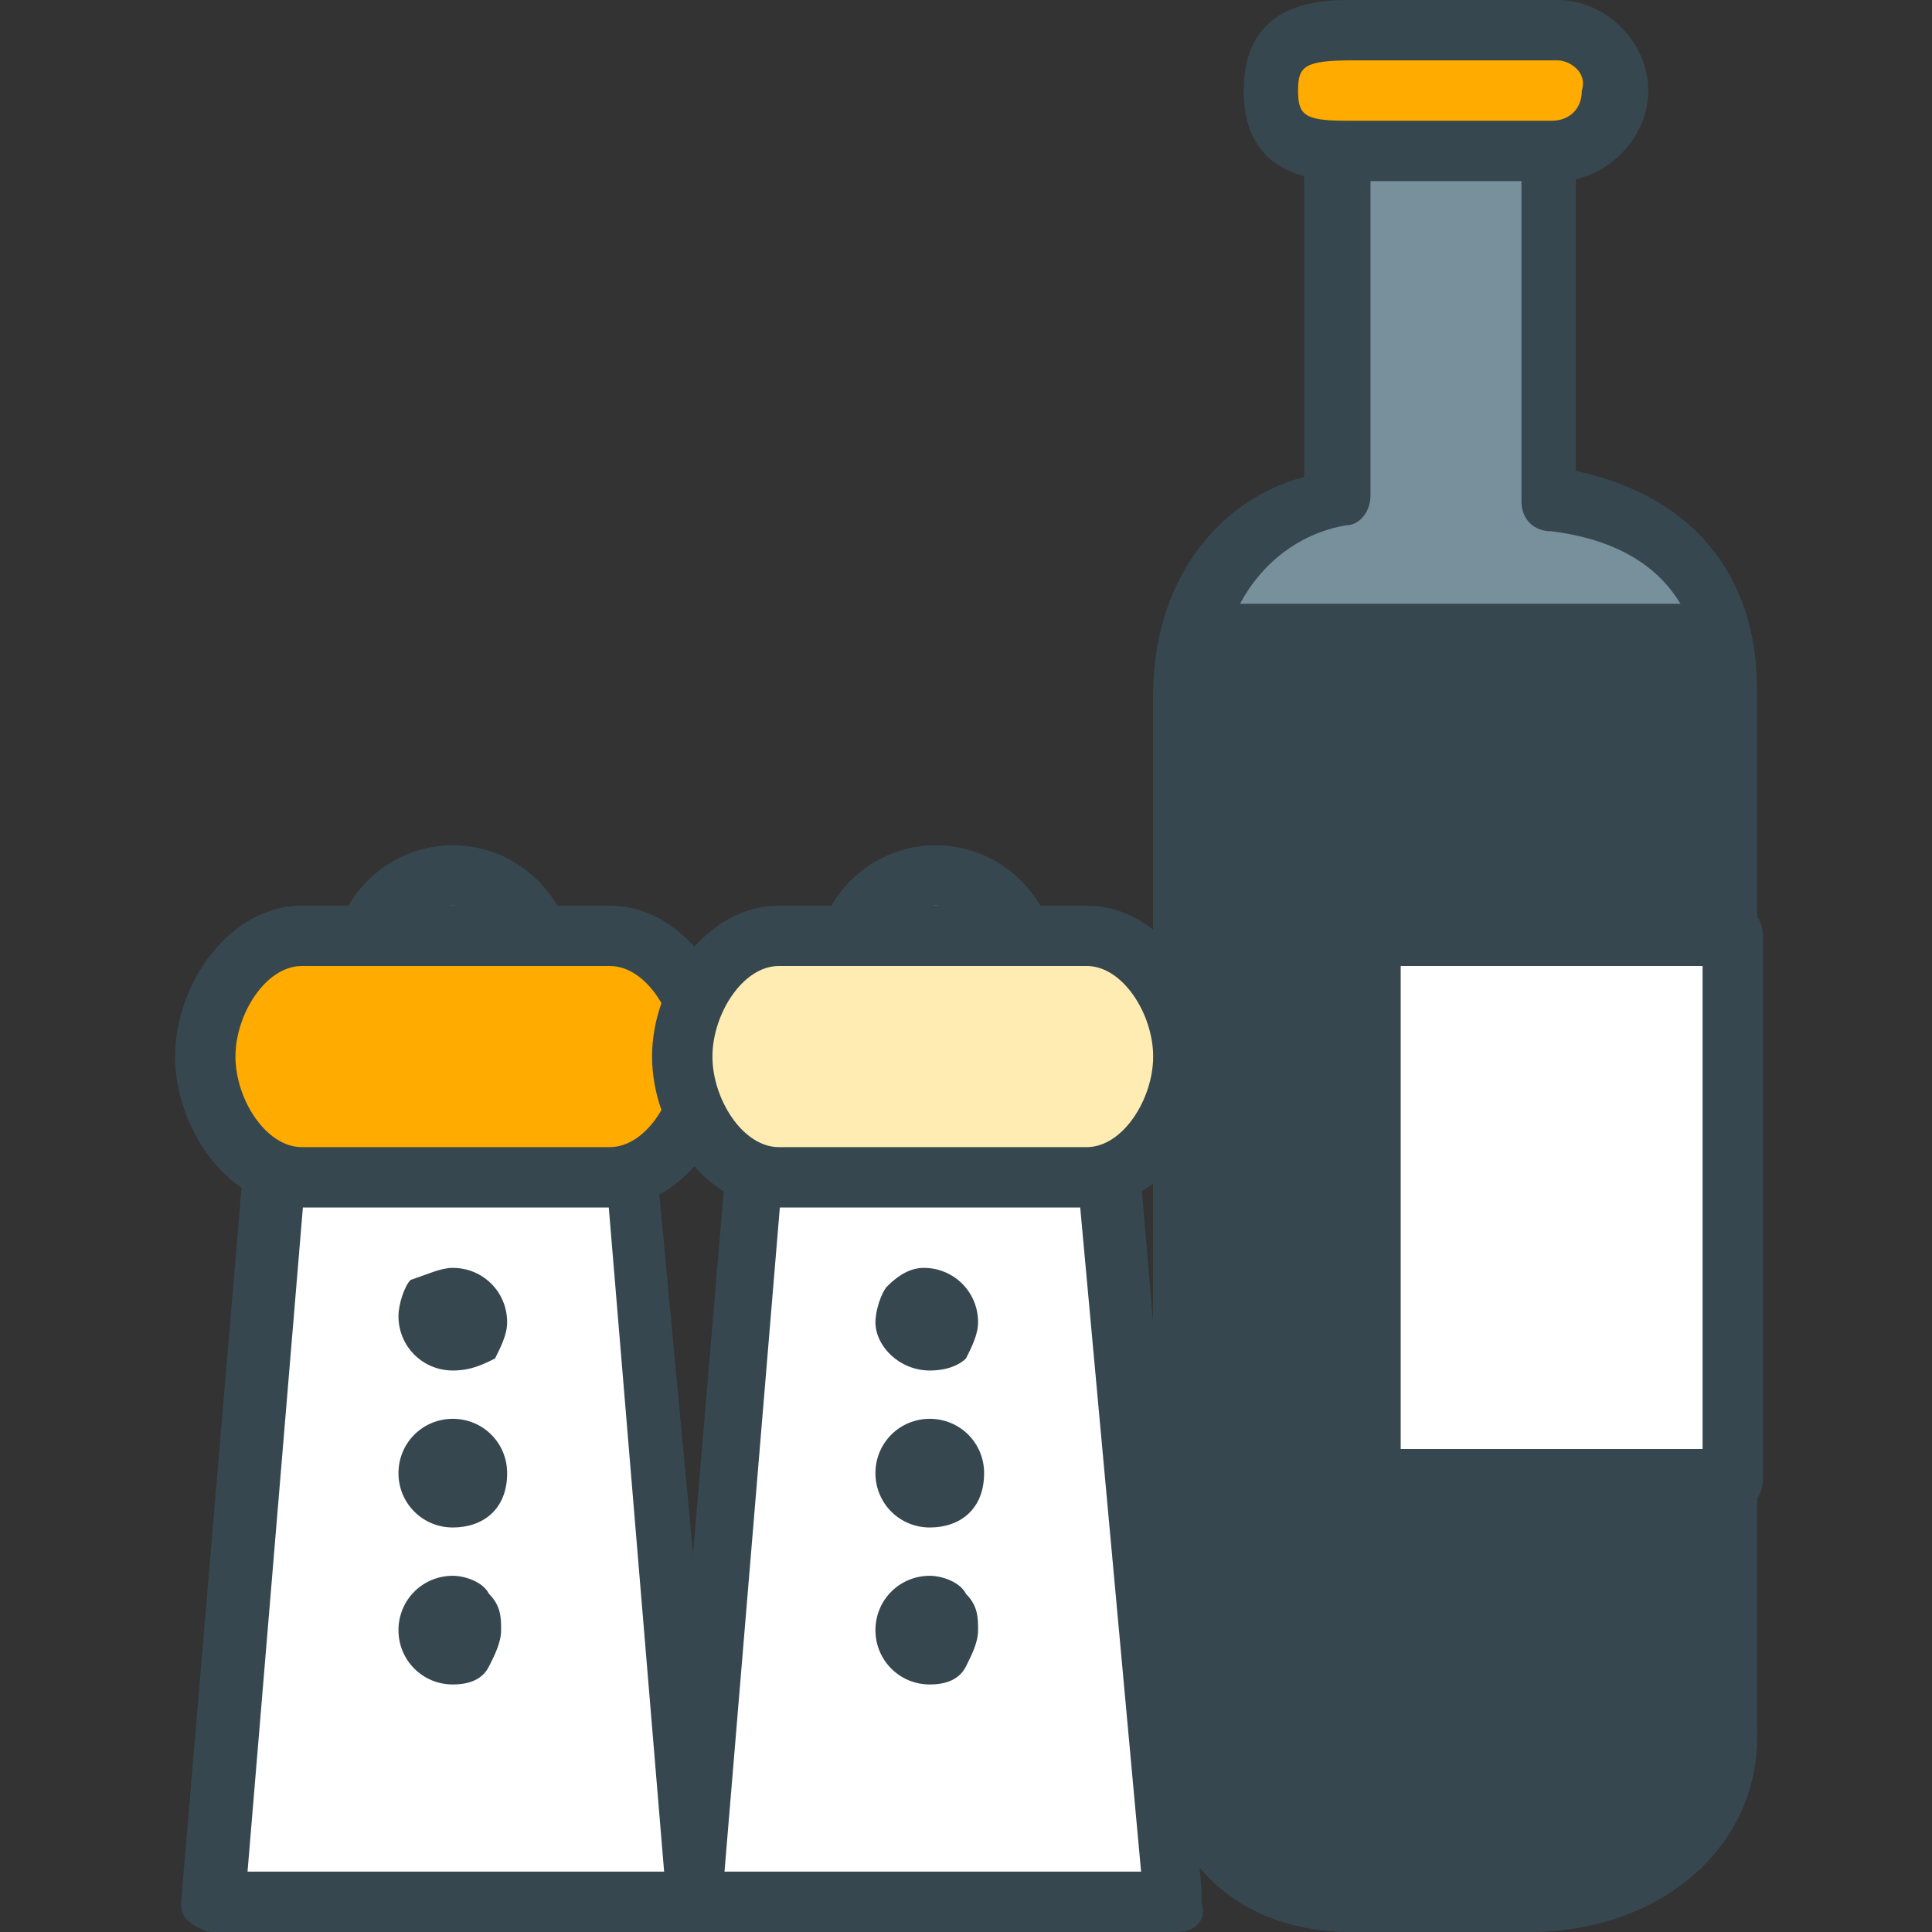 <?xml version="1.0" encoding="utf-8"?>
<!-- Generator: Adobe Illustrator 16.0.0, SVG Export Plug-In . SVG Version: 6.00 Build 0)  -->
<!DOCTYPE svg PUBLIC "-//W3C//DTD SVG 1.1//EN" "http://www.w3.org/Graphics/SVG/1.1/DTD/svg11.dtd">
<svg version="1.1" id="Layer_1" xmlns="http://www.w3.org/2000/svg" xmlns:xlink="http://www.w3.org/1999/xlink" x="0px" y="0px"
	 width="32px" height="32px" viewBox="0 0 32 32" enable-background="new 0 0 32 32" xml:space="preserve">
<rect x="0" y="0" width="32" height="32" fill="#333333" stroke="none"/>
<g>
	<g>
		<g>
			<path fill="#FFAB00" d="M9,21c0,0.8-0.7,1.5-1.5,1.5l0,0C6.7,22.5,6,21.8,6,21v-5c0-0.8,0.7-1.5,1.5-1.5l0,0
				C8.3,14.5,9,15.2,9,16V21z"/>
			<path fill="#37474F" d="M7.5,23c-1.1,0-2-0.9-2-2v-5c0-1.1,0.9-2,2-2s2,0.9,2,2v5C9.5,22.1,8.6,23,7.5,23z M7.5,15
				c-0.6,0-1,0.4-1,1v5c0,0.6,0.4,1,1,1s1-0.4,1-1v-5C8.5,15.4,8.1,15,7.5,15z"/>
		</g>
		<g>
			<polygon fill="#FFFFFF" points="11.5,31.5 3.5,31.5 4.7,18.5 10.4,18.5 			"/>
			<path fill="#37474F" d="M11.5,32C11.5,32,11.5,32,11.5,32h-8c-0.1,0-0.3-0.1-0.4-0.2S3,31.6,3,31.5l1.1-13c0-0.3,0.2-0.5,0.5-0.5
				h5.7c0.3,0,0.5,0.2,0.5,0.5L12,31.3c0,0.1,0,0.1,0,0.2C12,31.8,11.8,32,11.5,32z M4.1,31H11l-1-12H5.1L4.1,31z"/>
		</g>
		<g>
			<path fill="#FFAB00" d="M11.7,17.5c0,0.9-0.7,2-1.6,2H5c-0.9,0-1.6-1.1-1.6-2l0,0c0-0.9,0.7-2,1.6-2h5.1
				C11,15.5,11.7,16.6,11.7,17.5L11.7,17.5z"/>
			<path fill="#37474F" d="M10.1,20H5c-1.2,0-2.1-1.3-2.1-2.5S3.8,15,5,15h5.1c1.2,0,2.1,1.3,2.1,2.5S11.3,20,10.1,20z M5,16
				c-0.6,0-1.1,0.8-1.1,1.5S4.4,19,5,19h5.1c0.6,0,1.1-0.8,1.1-1.5S10.7,16,10.1,16H5z"/>
		</g>
		<g>
			<g>
				<path fill="#37474F" d="M7.5,22.2c-0.2,0-0.4-0.2-0.4-0.4c0-0.2,0.2-0.4,0.4-0.4c0.2,0,0.4,0.2,0.4,0.4
					C7.9,22.1,7.7,22.2,7.5,22.2z"/>
				<path fill="#37474F" d="M7.5,22.7c-0.5,0-0.9-0.4-0.9-0.9c0-0.2,0.1-0.5,0.2-0.6C7.1,21.1,7.3,21,7.5,21c0.5,0,0.9,0.4,0.9,0.9
					c0,0.2-0.1,0.4-0.2,0.6C8,22.6,7.8,22.7,7.5,22.7z"/>
			</g>
			<g>
				<path fill="#37474F" d="M7.5,24.8c-0.2,0-0.4-0.2-0.4-0.4c0-0.2,0.2-0.4,0.4-0.4c0.2,0,0.4,0.2,0.4,0.4
					C7.9,24.7,7.7,24.8,7.5,24.8z"/>
				<path fill="#37474F" d="M7.5,25.3c-0.5,0-0.9-0.4-0.9-0.9c0-0.5,0.4-0.9,0.9-0.9c0.5,0,0.9,0.4,0.9,0.9C8.4,25,8,25.3,7.5,25.3
					L7.5,25.3z"/>
			</g>
			<g>
				<path fill="#37474F" d="M7.5,27.4c-0.2,0-0.4-0.2-0.4-0.4c0-0.2,0.2-0.4,0.4-0.4c0.2,0,0.4,0.2,0.4,0.4
					C7.9,27.2,7.7,27.4,7.5,27.4z"/>
				<path fill="#37474F" d="M7.5,27.9c-0.5,0-0.9-0.4-0.9-0.9c0-0.5,0.4-0.9,0.9-0.9c0.2,0,0.5,0.1,0.6,0.3c0.2,0.2,0.2,0.4,0.2,0.6
					c0,0.2-0.1,0.4-0.2,0.6C8,27.8,7.8,27.9,7.5,27.9z"/>
			</g>
		</g>
	</g>
	<g>
		<path fill="#78909C" d="M25.7,8.2V2.5c0-0.7-0.5-1-1.2-1h-1.1c-0.7,0-1.2,0.3-1.2,1v5.8c-1.5,0.2-2.5,1.5-2.5,3.2v17.1
			c0,1.8,1,3,2.8,3h2.9c1.8,0,3.3-1.1,3.3-3V11.5C28.7,9.8,27.7,8.4,25.7,8.2z"/>
		<path fill="#37474F" d="M25.3,32h-2.9c-2,0-3.3-1.3-3.3-3.5V11.5c0-1.8,1-3.2,2.5-3.6V2.5c0-0.9,0.7-1.5,1.7-1.5h1.1
			c1.1,0,1.7,0.6,1.7,1.5v5.3c1.9,0.4,3,1.7,3,3.6v17.1C29.2,30.5,27.6,32,25.3,32z M23.4,2c-0.7,0-0.7,0.3-0.7,0.5v5.7
			c0,0.3-0.2,0.5-0.4,0.5c-1.2,0.2-2.1,1.3-2.1,2.7v17.1c0,1.6,0.8,2.5,2.3,2.5h2.9c1.4,0,2.8-0.8,2.8-2.5V11.5
			c0-1.6-0.9-2.5-2.5-2.7c-0.3,0-0.5-0.2-0.5-0.5V2.5c0-0.2,0-0.5-0.7-0.5H23.4z"/>
	</g>
	<g>
		<path fill="#FFAB00" d="M26.8,1.5c0,0.6-0.5,1-1,1h-3.4c-0.6,0-1.3,0-1.3-1l0,0c0-1,0.8-1,1.4-1h3.4C26.3,0.5,26.8,0.9,26.8,1.5
			L26.8,1.5z"/>
		<path fill="#37474F" d="M25.8,3h-3.4c-0.5,0-1.8,0-1.8-1.5S21.9,0,22.4,0h3.4c0.8,0,1.5,0.7,1.5,1.5C27.3,2.3,26.6,3,25.8,3z
			 M22.4,1c-0.8,0-0.9,0.1-0.9,0.5c0,0.4,0.1,0.5,0.8,0.5h3.4c0.3,0,0.5-0.2,0.5-0.5C26.3,1.2,26,1,25.8,1H22.4z"/>
	</g>
	<g>
		<path fill="#37474F" d="M20.3,10.5c-0.1,0-0.6,0.7-0.6,1v17.1c0,1.8,1,3,2.8,3h2.9c1.8,0,3.3-1.1,3.3-3V11.5c0-0.2-0.1-1-0.2-1
			H20.3z"/>
		<path fill="#37474F" d="M25.3,32h-2.9c-2,0-3.3-1.3-3.3-3.5V11.5c0-0.4,0.7-1.5,1.1-1.5h8.2c0.6,0,0.7,1,0.7,1.5v17.1
			C29.2,30.5,27.6,32,25.3,32z M20.5,11c-0.1,0.2-0.3,0.4-0.4,0.5l0,17c0,1.6,0.8,2.5,2.3,2.5h2.9c1.4,0,2.8-0.8,2.8-2.5V11.5
			c0-0.1,0-0.3-0.1-0.5H20.5z"/>
	</g>
	<g>
		<g>
			<path fill="#FFECB3" d="M17,21c0,0.8-0.7,1.5-1.5,1.5l0,0c-0.8,0-1.5-0.7-1.5-1.5v-5c0-0.8,0.7-1.5,1.5-1.5l0,0
				c0.8,0,1.5,0.7,1.5,1.5V21z"/>
			<path fill="#37474F" d="M15.5,23c-1.1,0-2-0.9-2-2v-5c0-1.1,0.9-2,2-2s2,0.9,2,2v5C17.5,22.1,16.6,23,15.5,23z M15.5,15
				c-0.6,0-1,0.4-1,1v5c0,0.6,0.4,1,1,1s1-0.4,1-1v-5C16.5,15.4,16,15,15.5,15z"/>
		</g>
		<g>
			<polygon fill="#FFFFFF" points="19.5,31.5 11.4,31.5 12.6,18.5 18.3,18.5 			"/>
			<path fill="#37474F" d="M19.5,32C19.5,32,19.5,32,19.5,32h-8c-0.1,0-0.3-0.1-0.4-0.2s-0.1-0.2-0.1-0.4l1.1-13
				c0-0.3,0.2-0.5,0.5-0.5h5.7c0.3,0,0.5,0.2,0.5,0.5l1.1,12.9c0,0.1,0,0.1,0,0.2C20,31.8,19.8,32,19.5,32z M12,31h6.9l-1.1-12H13
				L12,31z"/>
		</g>
		<g>
			<path fill="#FFECB3" d="M19.6,17.5c0,0.9-0.7,2-1.6,2h-5.1c-0.9,0-1.6-1.1-1.6-2l0,0c0-0.9,0.7-2,1.6-2H18
				C18.9,15.5,19.6,16.6,19.6,17.5L19.6,17.5z"/>
			<path fill="#37474F" d="M18,20h-5.1c-1.2,0-2.1-1.3-2.1-2.5s0.9-2.5,2.1-2.5H18c1.2,0,2.1,1.3,2.1,2.5S19.2,20,18,20z M12.9,16
				c-0.6,0-1.1,0.8-1.1,1.5c0,0.7,0.5,1.5,1.1,1.5H18c0.6,0,1.1-0.8,1.1-1.5S18.6,16,18,16H12.9z"/>
		</g>
		<g>
			<g>
				<path fill="#37474F" d="M15.4,22.2c-0.2,0-0.4-0.2-0.4-0.4c0-0.2,0.2-0.4,0.4-0.4c0.2,0,0.4,0.2,0.4,0.4
					C15.8,22.1,15.6,22.2,15.4,22.2z"/>
				<path fill="#37474F" d="M15.4,22.7c-0.5,0-0.9-0.4-0.9-0.8c0-0.2,0.1-0.5,0.2-0.6c0.2-0.2,0.4-0.3,0.6-0.3
					c0.5,0,0.9,0.4,0.9,0.9c0,0.2-0.1,0.4-0.2,0.6C15.9,22.6,15.7,22.7,15.4,22.7z"/>
			</g>
			<g>
				<path fill="#37474F" d="M15.4,24.8c-0.2,0-0.4-0.2-0.4-0.4c0-0.2,0.2-0.4,0.4-0.4c0.2,0,0.4,0.2,0.4,0.4
					C15.8,24.7,15.6,24.8,15.4,24.8z"/>
				<path fill="#37474F" d="M15.4,25.3c-0.5,0-0.9-0.4-0.9-0.9c0-0.5,0.4-0.9,0.9-0.9c0.5,0,0.9,0.4,0.9,0.9
					C16.3,25,15.9,25.3,15.4,25.3L15.4,25.3z"/>
			</g>
			<g>
				<path fill="#37474F" d="M15.4,27.4c-0.2,0-0.4-0.2-0.4-0.4c0-0.2,0.2-0.4,0.4-0.4c0.2,0,0.4,0.2,0.4,0.4
					C15.8,27.2,15.7,27.4,15.4,27.4z"/>
				<path fill="#37474F" d="M15.4,27.9c-0.5,0-0.9-0.4-0.9-0.9c0-0.5,0.4-0.9,0.9-0.9c0.2,0,0.5,0.1,0.6,0.3
					c0.2,0.2,0.2,0.4,0.2,0.6c0,0.2-0.1,0.4-0.2,0.6C15.9,27.8,15.7,27.9,15.4,27.9z"/>
			</g>
		</g>
	</g>
	<g>
		<rect x="22.7" y="15.5" fill="#FFFFFF" width="6" height="9"/>
		<path fill="#37474F" d="M28.7,25h-6c-0.3,0-0.5-0.2-0.5-0.5v-9c0-0.3,0.2-0.5,0.5-0.5h6c0.3,0,0.5,0.2,0.5,0.5v9
			C29.2,24.8,29,25,28.7,25z M23.2,24h5v-8h-5V24z"/>
	</g>
</g>
</svg>

